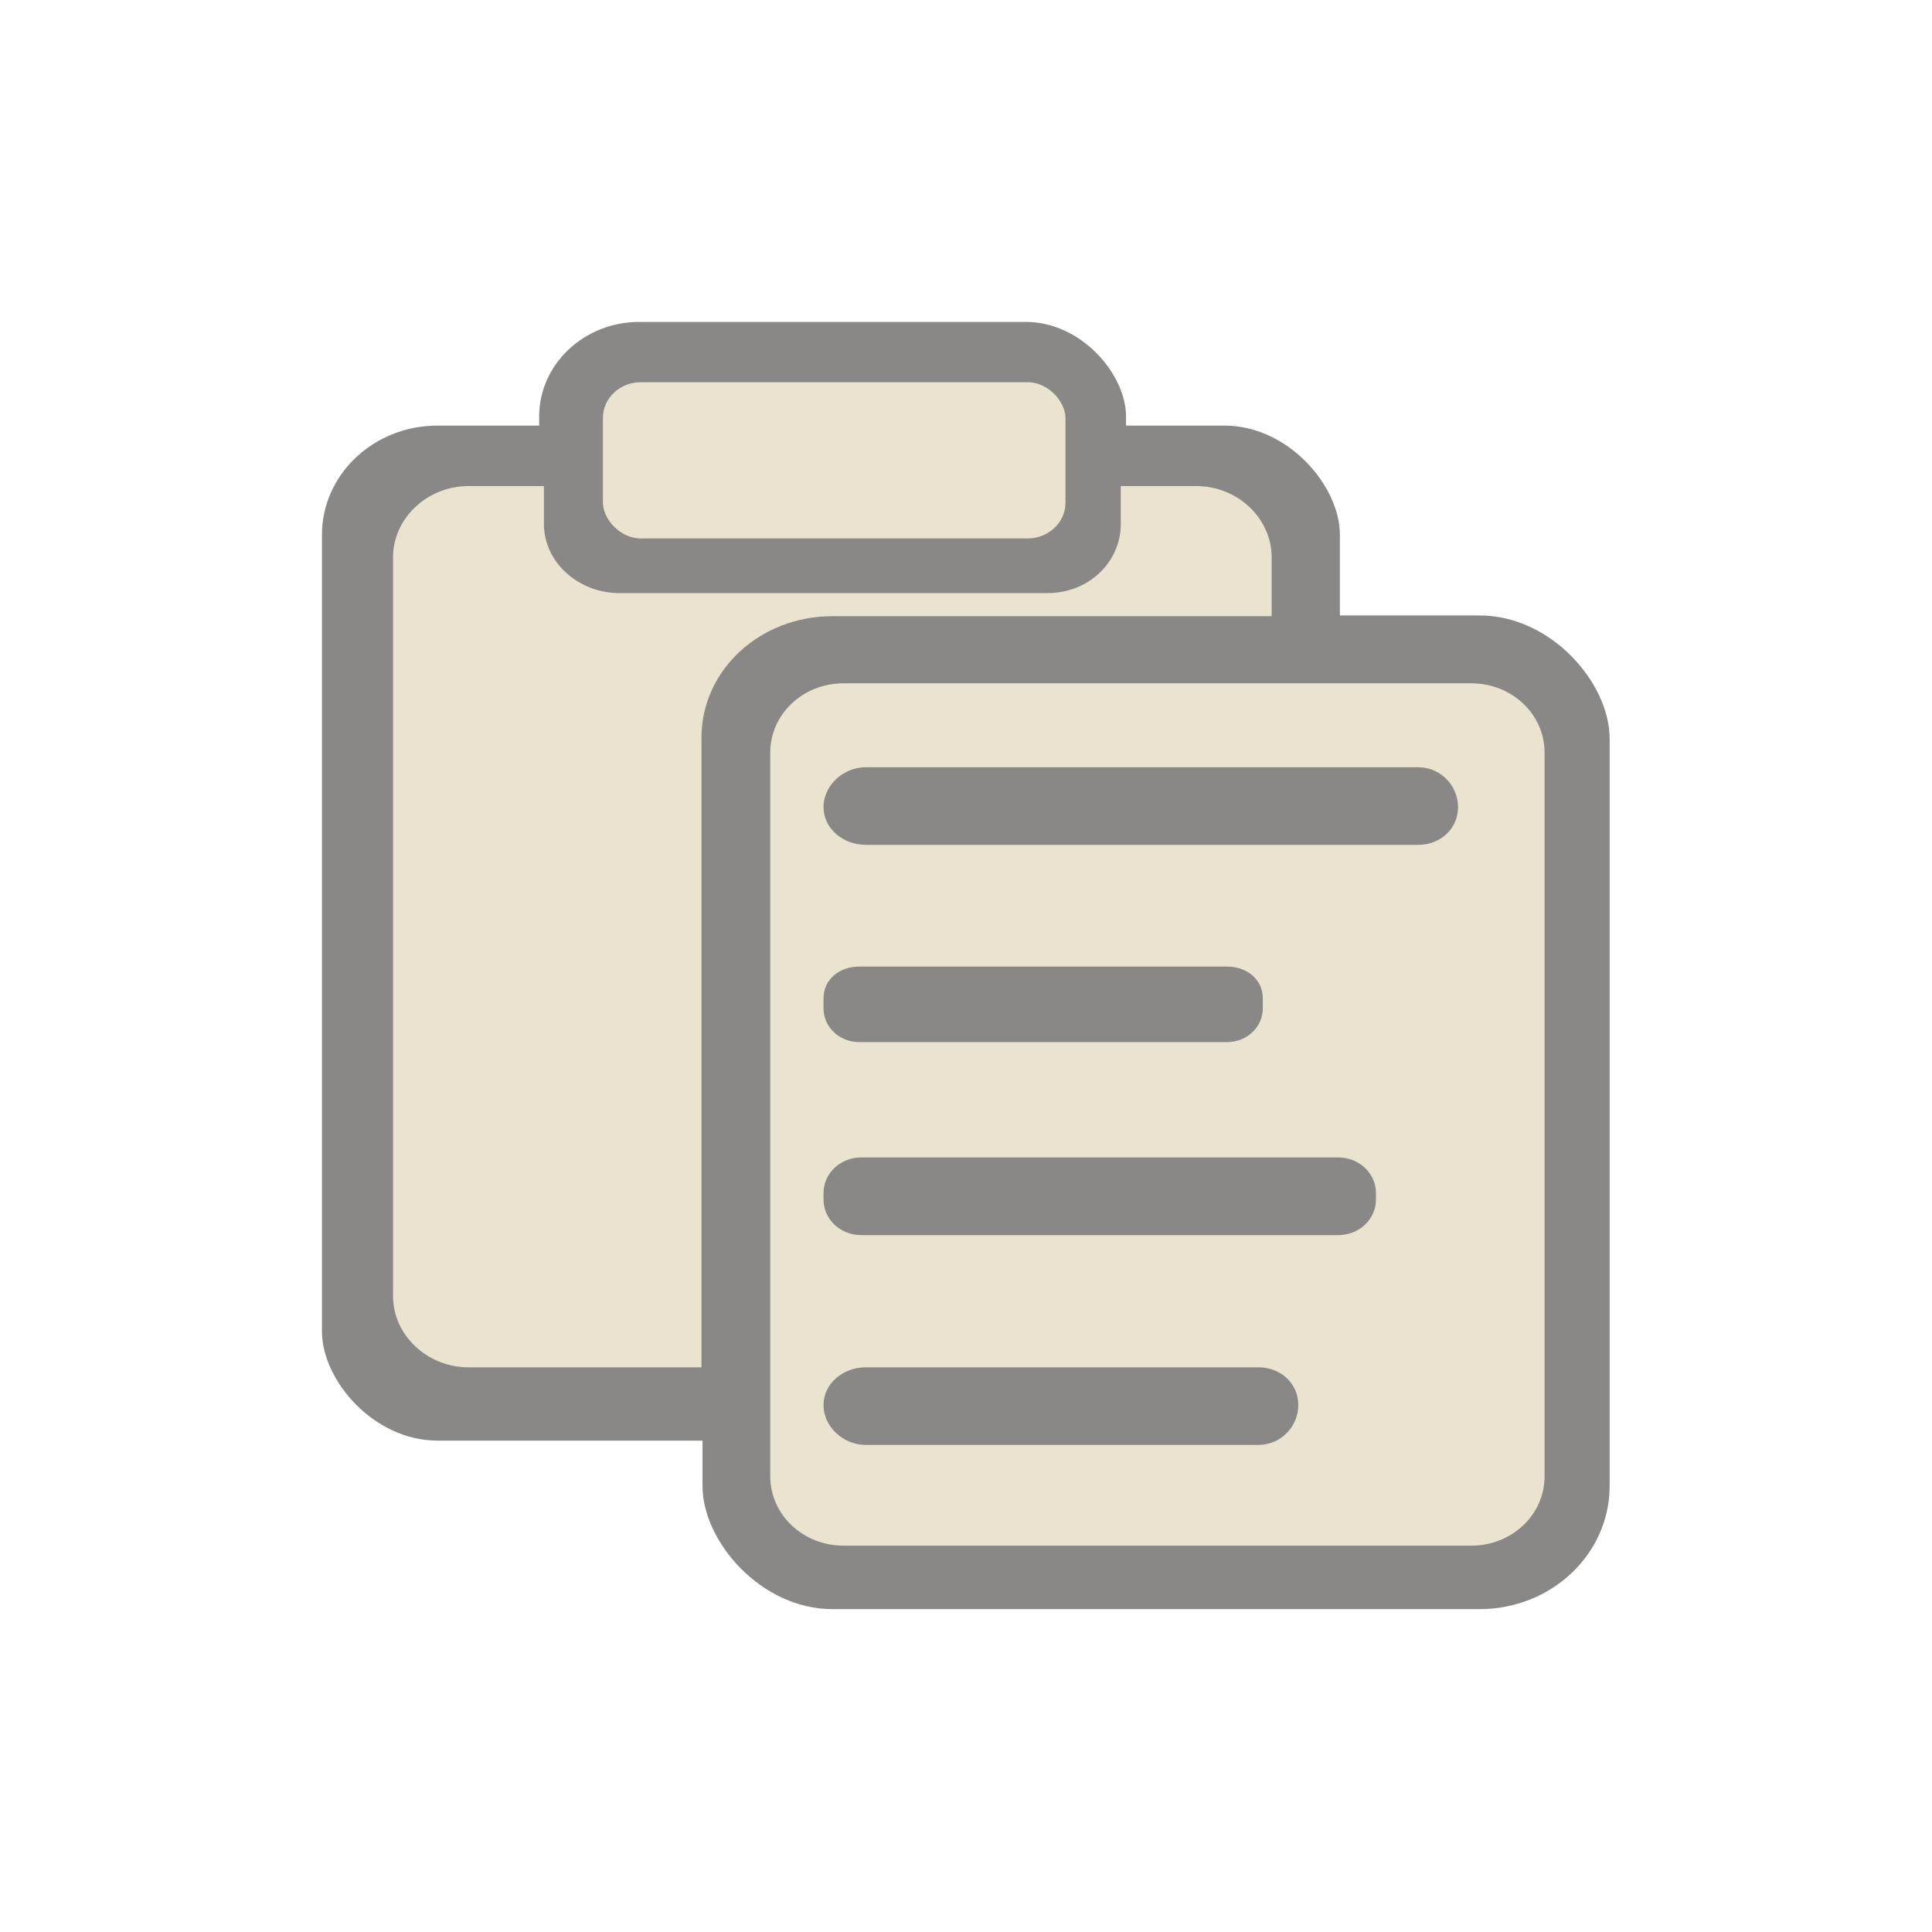 <?xml version="1.0" encoding="UTF-8" standalone="no"?>
<!-- Created with Inkscape (http://www.inkscape.org/) -->

<svg xmlns:dc="http://purl.org/dc/elements/1.1/" xmlns:cc="http://creativecommons.org/ns#" xmlns:rdf="http://www.w3.org/1999/02/22-rdf-syntax-ns#" xmlns:svg="http://www.w3.org/2000/svg" xmlns="http://www.w3.org/2000/svg" xmlns:sodipodi="http://sodipodi.sourceforge.net/DTD/sodipodi-0.dtd" xmlns:inkscape="http://www.inkscape.org/namespaces/inkscape" version="1.0" width="24" height="24" id="svg3182" inkscape:version="0.47 r22583" sodipodi:docname="glipper.svg">
  <sodipodi:namedview pagecolor="#ffffff" bordercolor="#666666" borderopacity="1" objecttolerance="10" gridtolerance="10" guidetolerance="10" inkscape:pageopacity="0" inkscape:pageshadow="2" inkscape:window-width="1280" inkscape:window-height="728" id="namedview7" showgrid="false" inkscape:zoom="10.863637" inkscape:cx="16.989055" inkscape:cy="11.687695" inkscape:window-x="0" inkscape:window-y="18" inkscape:window-maximized="1" inkscape:current-layer="svg3182" />
  <defs id="defs3184">
    <inkscape:perspective sodipodi:type="inkscape:persp3d" inkscape:vp_x="0 : 11 : 1" inkscape:vp_y="0 : 1000 : 0" inkscape:vp_z="22 : 11 : 1" inkscape:persp3d-origin="11 : 7.3333333 : 1" id="perspective11" />
  </defs>
  <g id="g3649" transform="matrix(0.882,0,0,0.834,2.65,2.859)">
    <g style="opacity:0.6" id="g3639">
      <rect ry="1.627" y="2.911" x="1.53" height="15.119" width="14.337" id="rect3604" style="fill:#3a3935;fill-opacity:1;fill-rule:evenodd;stroke:none" />
      <rect style="fill:#3a3935;fill-opacity:1;fill-rule:evenodd;stroke:none" id="rect3606" width="12.776" height="14.801" x="6.89" y="5.739" ry="1.832" />
      <rect ry="1.41" y="1.367" x="4.589" height="3.111" width="8.266" id="rect3608" style="fill:#3a3935;fill-opacity:1;fill-rule:evenodd;stroke:none" />
    </g>
    <g id="g3644">
      <path style="fill:#eae3d0;fill-opacity:1;fill-rule:evenodd;stroke:none" d="M 3.594,3.812 C 3.011,3.812 2.531,4.292 2.531,4.875 L 2.531,15.875 C 2.531,16.458 3.011,16.938 3.594,16.938 L 6.875,16.938 6.875,7.562 C 6.875,6.548 7.704,5.75 8.719,5.75 L 14.906,5.75 14.906,4.875 C 14.906,4.292 14.427,3.812 13.844,3.812 L 12.781,3.812 12.781,4.375 C 12.781,4.95 12.325,5.406 11.75,5.406 L 5.719,5.406 C 5.143,5.406 4.656,4.95 4.656,4.375 L 4.656,3.812 3.594,3.812 z" id="rect2817" />
      <path style="fill:#eae3d0;fill-opacity:1;fill-rule:evenodd;stroke:none" d="M 8.875,6.75 C 8.304,6.75 7.844,7.211 7.844,7.781 L 7.844,18.562 C 7.844,19.133 8.304,19.594 8.875,19.594 L 17.719,19.594 C 18.289,19.594 18.75,19.133 18.75,18.562 L 18.75,7.781 C 18.75,7.211 18.289,6.75 17.719,6.75 L 8.875,6.75 z M 9.188,8 16.969,8 C 17.287,8 17.531,8.275 17.531,8.594 17.531,8.912 17.287,9.156 16.969,9.156 L 9.188,9.156 C 8.869,9.156 8.594,8.912 8.594,8.594 8.594,8.275 8.869,8 9.188,8 z M 9.094,10.969 14.281,10.969 C 14.556,10.969 14.781,11.163 14.781,11.438 L 14.781,11.594 C 14.781,11.869 14.556,12.094 14.281,12.094 L 9.094,12.094 C 8.819,12.094 8.594,11.869 8.594,11.594 L 8.594,11.438 C 8.594,11.163 8.819,10.969 9.094,10.969 z M 9.125,13.812 15.844,13.812 C 16.139,13.812 16.375,14.049 16.375,14.344 L 16.375,14.438 C 16.375,14.733 16.139,14.969 15.844,14.969 L 9.125,14.969 C 8.83,14.969 8.594,14.733 8.594,14.438 L 8.594,14.344 C 8.594,14.049 8.83,13.812 9.125,13.812 z M 9.188,16.938 14.719,16.938 C 15.037,16.938 15.281,17.181 15.281,17.5 15.281,17.819 15.037,18.094 14.719,18.094 L 9.188,18.094 C 8.869,18.094 8.594,17.819 8.594,17.5 8.594,17.181 8.869,16.938 9.188,16.938 z" id="rect2819" />
      <rect style="fill:#eae3d0;fill-opacity:1;fill-rule:evenodd;stroke:none" id="rect3593" width="6.515" height="2.327" x="5.487" y="2.265" ry="0.533" />
    </g>
  </g>
</svg>

